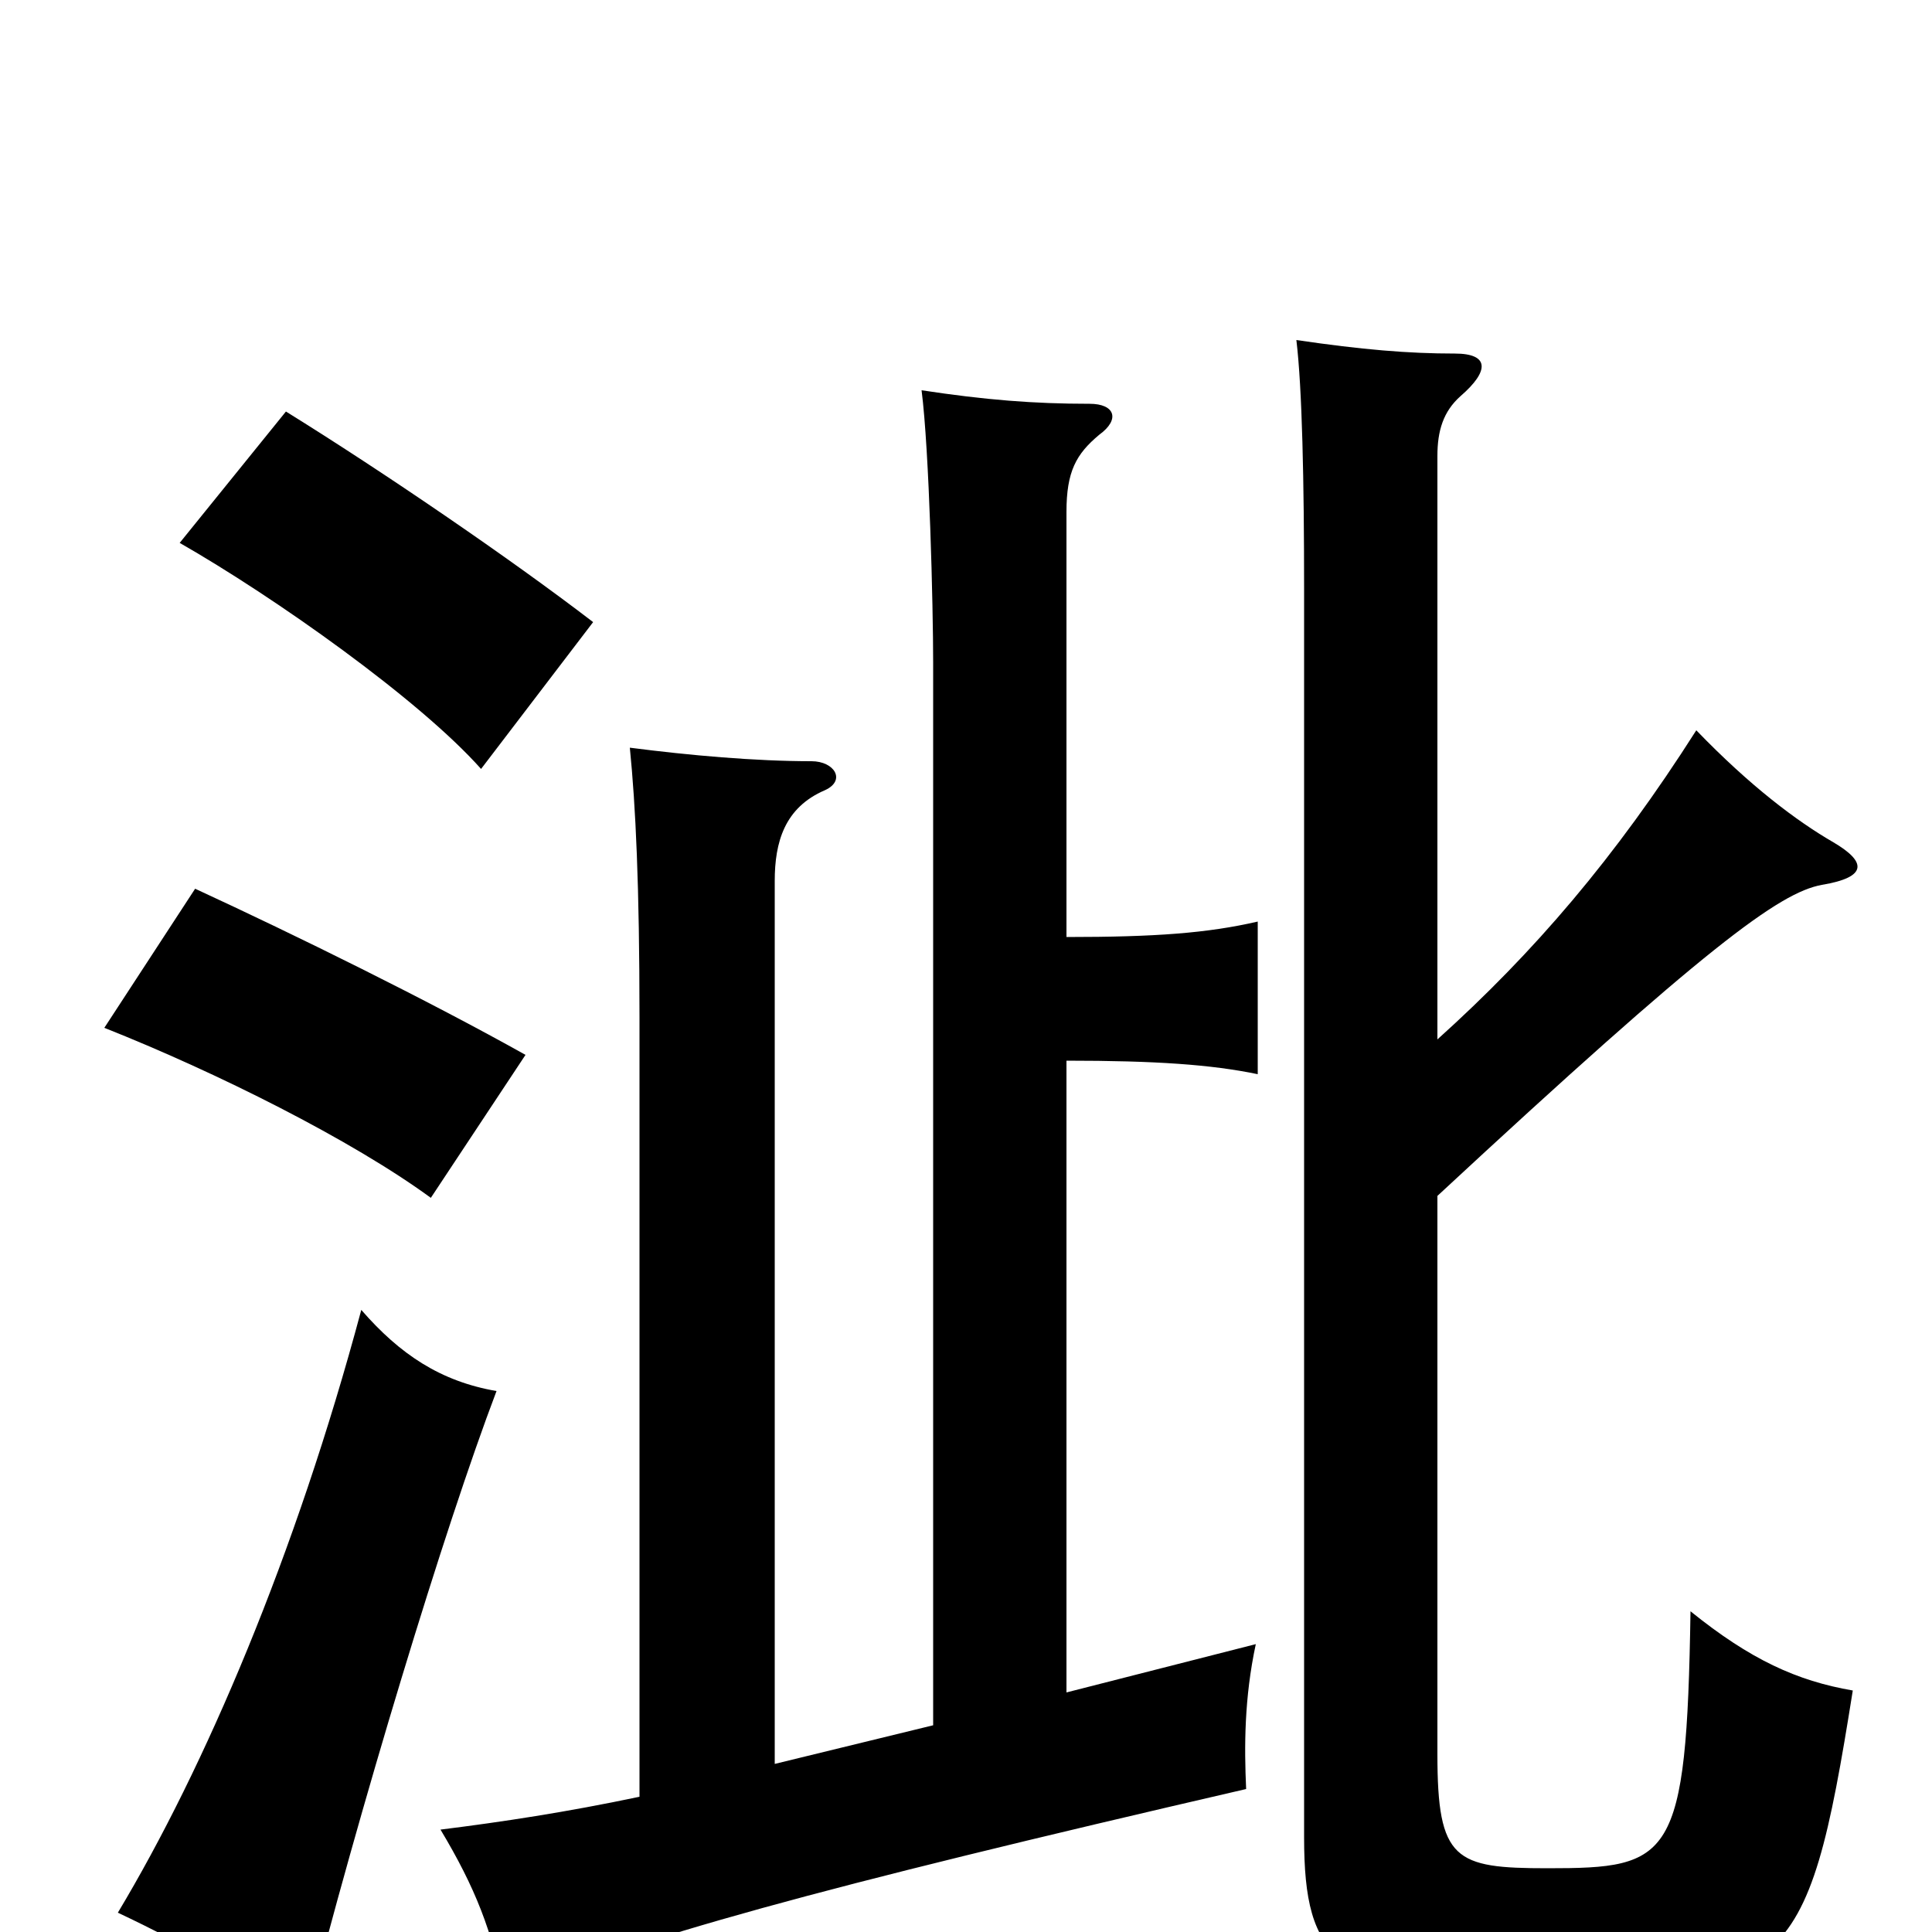 <svg xmlns="http://www.w3.org/2000/svg" viewBox="0 -1000 1000 1000">
	<path fill="#000000" d="M257 -280C228 -285 207 -299 187 -322C153 -195 106 -85 61 -10C97 7 125 23 157 50C186 -64 230 -209 257 -280ZM272 -454C222 -482 153 -516 101 -540L54 -468C112 -445 182 -410 223 -380ZM552 -515V-735C552 -756 557 -765 569 -775C580 -783 577 -791 564 -791C535 -791 510 -793 477 -798C481 -767 483 -686 483 -657V-107L401 -87V-544C401 -564 406 -582 427 -591C438 -596 432 -606 420 -606C391 -606 357 -609 326 -613C329 -583 331 -542 331 -473V-70C293 -62 260 -57 228 -53C246 -23 255 0 261 32C330 3 420 -22 645 -74C644 -96 644 -121 650 -149L552 -124V-451C598 -451 627 -449 651 -444V-523C625 -517 598 -515 552 -515ZM744 -462V-764C744 -777 747 -787 756 -795C771 -808 771 -817 753 -817C729 -817 705 -819 671 -824C674 -799 675 -751 675 -695V-49C675 15 692 30 782 30C926 30 935 26 959 -125C930 -130 906 -141 875 -166C873 -37 865 -33 801 -33C753 -33 744 -37 744 -92V-381C883 -510 921 -538 943 -542C967 -546 966 -554 949 -564C930 -575 906 -593 878 -622C836 -556 794 -507 744 -462ZM307 -678C264 -711 198 -756 148 -787L93 -719C142 -691 217 -638 249 -602Z"/>
</svg>